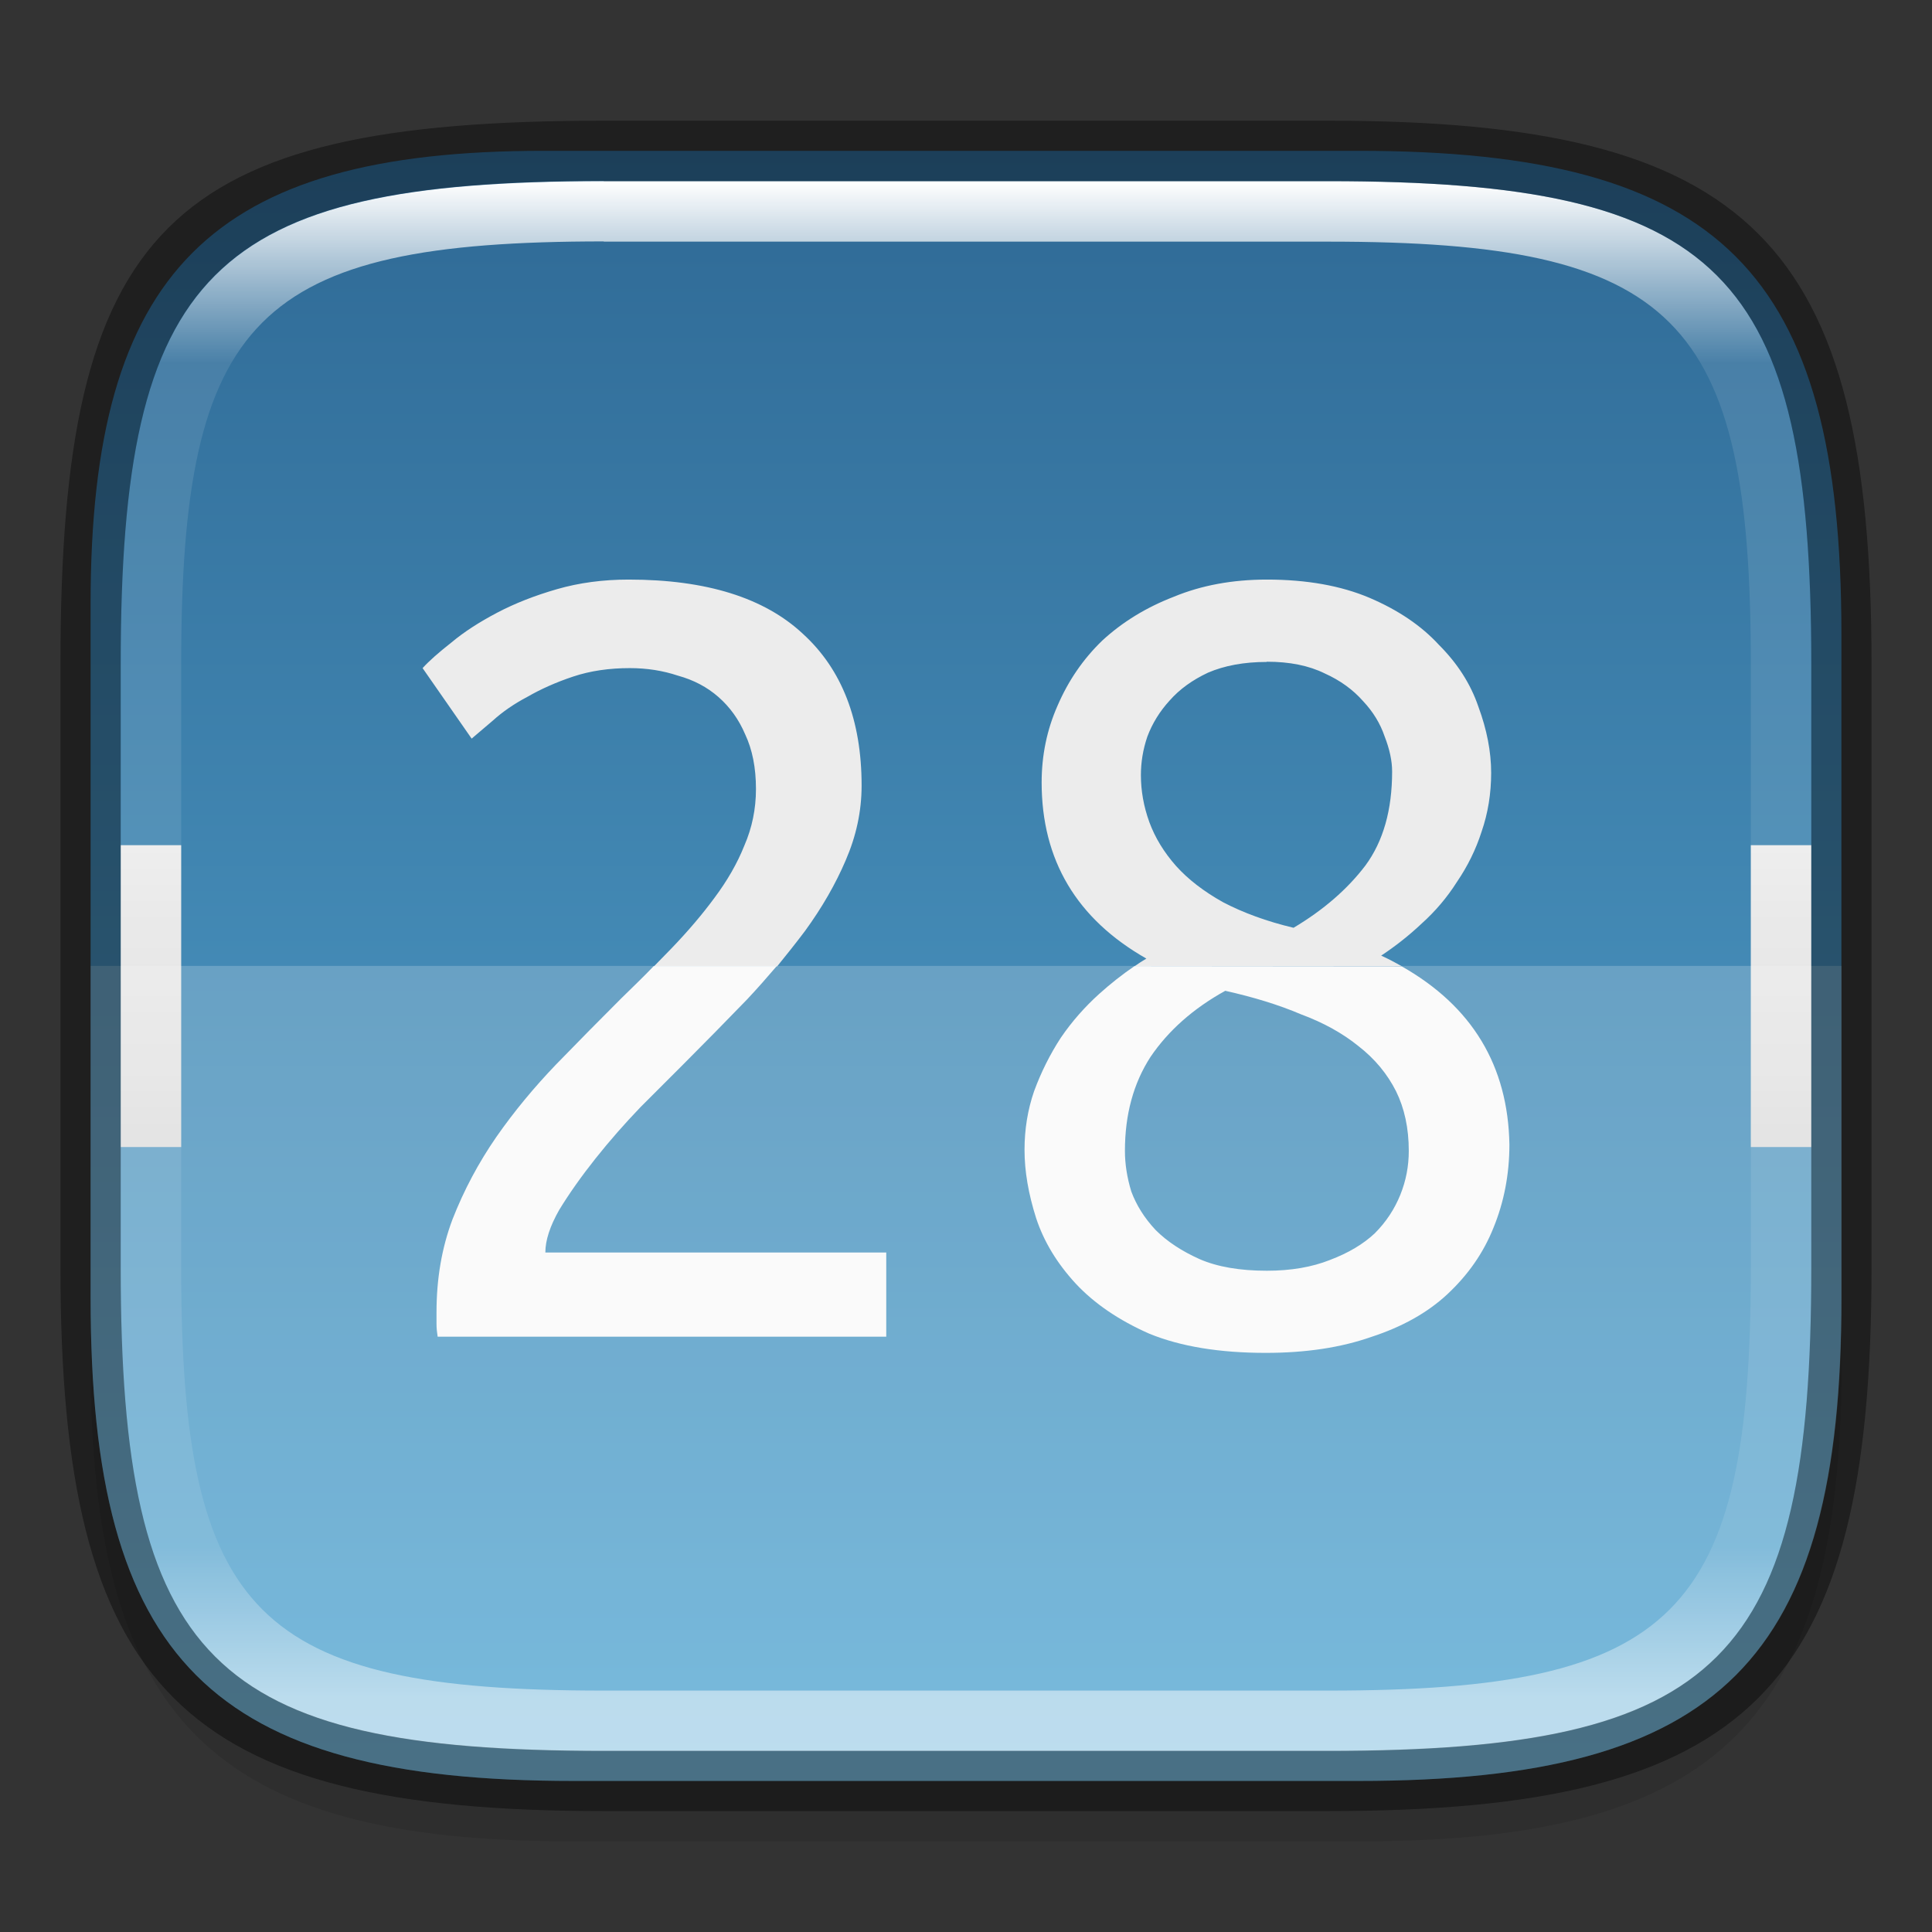 <?xml version="1.0" encoding="UTF-8" standalone="no"?>
<!-- Created with Inkscape (http://www.inkscape.org/) -->

<svg
   width="32"
   height="32"
   viewBox="0 0 8.467 8.467"
   version="1.1"
   id="svg2719"
   inkscape:version="1.1.2 (0a00cf5339, 2022-02-04)"
   sodipodi:docname="kalendar.svg"
   xmlns:inkscape="http://www.inkscape.org/namespaces/inkscape"
   xmlns:sodipodi="http://sodipodi.sourceforge.net/DTD/sodipodi-0.dtd"
   xmlns:xlink="http://www.w3.org/1999/xlink"
   xmlns="http://www.w3.org/2000/svg"
   xmlns:svg="http://www.w3.org/2000/svg">
  <rect x="0" y="0" width="8.467" height="8.467" fill="#333333" stroke="none"/>
  <sodipodi:namedview
     id="namedview2721"
     pagecolor="#ffffff"
     bordercolor="#666666"
     borderopacity="1.0"
     inkscape:pageshadow="2"
     inkscape:pageopacity="0.0"
     inkscape:pagecheckerboard="0"
     inkscape:document-units="px"
     showgrid="false"
     units="px"
     inkscape:zoom="17.500893"
     inkscape:cx="12.027958"
     inkscape:cy="15.313504"
     inkscape:window-width="1920"
     inkscape:window-height="1010"
     inkscape:window-x="0"
     inkscape:window-y="0"
     inkscape:window-maximized="1"
     inkscape:current-layer="svg2719" />
  <defs
     id="defs2716">
    <linearGradient
       inkscape:collect="always"
       id="linearGradient2610">
      <stop
         style="stop-color:#5bb0db;stop-opacity:1"
         offset="0"
         id="stop2606" />
      <stop
         style="stop-color:#2b638f;stop-opacity:1"
         offset="1"
         id="stop2608" />
    </linearGradient>
    <linearGradient
       inkscape:collect="always"
       id="linearGradient1871">
      <stop
         style="stop-color:#ffffff;stop-opacity:1;"
         offset="0"
         id="stop1867" />
      <stop
         style="stop-color:#ffffff;stop-opacity:0.1"
         offset="0.12"
         id="stop2515" />
      <stop
         style="stop-color:#ffffff;stop-opacity:0.102"
         offset="0.9"
         id="stop2581" />
      <stop
         style="stop-color:#ffffff;stop-opacity:0.502"
         offset="1"
         id="stop1869" />
    </linearGradient>
    <linearGradient
       inkscape:collect="always"
       xlink:href="#linearGradient1871"
       id="linearGradient16320"
       x1="10"
       y1="4"
       x2="10"
       y2="29.1"
       gradientUnits="userSpaceOnUse"
       gradientTransform="matrix(0.265,0,0,0.265,0,-0.265)" />
    <linearGradient
       inkscape:collect="always"
       xlink:href="#linearGradient2610"
       id="linearGradient2612"
       x1="4.442916e-16"
       y1="8.467"
       x2="4.4408921e-16"
       y2="5.5511151e-17"
       gradientUnits="userSpaceOnUse" />
    <linearGradient
       inkscape:collect="always"
       xlink:href="#linearGradient1576"
       id="linearGradient1578"
       x1="1.058"
       y1="7.541"
       x2="1.058"
       y2="4.895"
       gradientUnits="userSpaceOnUse"
       gradientTransform="matrix(0.5,0,0,0.5,0.265,1.257)" />
    <linearGradient
       inkscape:collect="always"
       id="linearGradient1576">
      <stop
         style="stop-color:#d9d9d9;stop-opacity:1;"
         offset="0"
         id="stop1572" />
      <stop
         style="stop-color:#ececec;stop-opacity:1"
         offset="1"
         id="stop1574" />
    </linearGradient>
  </defs>
  <path
     id="rect18683"
     style="opacity:0.1;fill:#000000;stroke-width:0.265;stroke-linejoin:round"
     d="m 2.381,0.926 c -1.455,0 -1.984,0.529 -1.984,1.984 v 3.043 c 0,1.587 0.529,2.117 2.117,2.117 h 3.44 c 1.587,0 2.117,-0.529 2.117,-2.117 V 3.043 c 0,-1.587 -0.529,-2.117 -2.117,-2.117 z"
     sodipodi:nodetypes="sssssssss" />
  <path
     id="rect6397"
     style="fill:url(#linearGradient2612);fill-opacity:1;stroke-width:0.255;stroke-linejoin:round"
     d="M 0.397,2.646 C 0.397,1.191 0.926,0.661 2.381,0.661 h 3.572 c 1.587,-1e-8 2.117,0.529 2.117,2.117 l 10e-8,2.91 c 0,1.587 -0.529,2.117 -2.117,2.117 H 2.514 c -1.588,0 -2.117,-0.529 -2.117,-2.117 z"
     sodipodi:nodetypes="ccccccccc" />
  <path
     id="rect1358"
     style="fill:url(#linearGradient1578);fill-opacity:1;stroke-width:0.132;stroke-linejoin:round"
     d="m 0.529,3.704 v 1.323 h 0.265 V 3.704 Z m 7.144,0 v 1.323 h 0.265 V 3.704 Z"
     sodipodi:nodetypes="cccccccccc" />
  <path
     d="m 2.755,2.54 c -0.112,0 -0.217,0.014 -0.314,0.042 -0.097,0.028 -0.184,0.062 -0.262,0.103 -0.078,0.041 -0.145,0.084 -0.201,0.131 -0.056,0.044 -0.098,0.081 -0.126,0.112 l 0.215,0.309 c 0.022,-0.019 0.053,-0.045 0.094,-0.08 0.041,-0.037 0.091,-0.072 0.15,-0.103 0.059,-0.034 0.126,-0.064 0.201,-0.089 0.075,-0.025 0.158,-0.037 0.248,-0.037 0.075,0 0.145,0.011 0.211,0.033 0.069,0.019 0.128,0.05 0.178,0.094 0.05,0.044 0.089,0.098 0.117,0.164 0.031,0.066 0.047,0.145 0.047,0.239 0,0.087 -0.017,0.17 -0.051,0.248 -0.031,0.078 -0.075,0.154 -0.131,0.229 -0.053,0.072 -0.115,0.145 -0.187,0.22 -0.025,0.026 -0.052,0.053 -0.078,0.08 h 0.54 C 3.448,4.183 3.489,4.132 3.528,4.08 3.603,3.977 3.662,3.874 3.706,3.771 3.752,3.665 3.776,3.556 3.776,3.443 c 0,-0.287 -0.086,-0.509 -0.257,-0.665 C 3.35,2.62 3.096,2.54 2.755,2.54 Z m 2.797,0 c -0.15,0 -0.286,0.025 -0.407,0.075 C 5.023,2.662 4.919,2.726 4.831,2.807 4.747,2.888 4.682,2.983 4.635,3.092 4.588,3.198 4.565,3.311 4.565,3.429 c 0,0.34 0.153,0.598 0.459,0.772 -0.017,0.01 -0.034,0.021 -0.051,0.033 H 6.142 C 6.114,4.218 6.084,4.202 6.053,4.188 6.115,4.147 6.175,4.1 6.231,4.047 6.29,3.994 6.342,3.933 6.385,3.865 6.432,3.796 6.468,3.723 6.493,3.645 6.521,3.564 6.535,3.478 6.535,3.387 6.535,3.294 6.516,3.197 6.479,3.097 6.445,2.997 6.387,2.907 6.306,2.826 6.228,2.741 6.126,2.673 6.002,2.62 5.877,2.567 5.727,2.54 5.552,2.54 Z m 0,0.36 c 0.1,0 0.184,0.017 0.253,0.051 0.069,0.031 0.125,0.072 0.169,0.122 0.044,0.047 0.075,0.098 0.094,0.154 0.022,0.056 0.033,0.108 0.033,0.154 0,0.169 -0.039,0.306 -0.117,0.412 C 5.905,3.897 5.8,3.988 5.669,4.066 5.551,4.038 5.448,4 5.36,3.954 5.276,3.907 5.207,3.854 5.154,3.795 5.101,3.735 5.062,3.671 5.037,3.603 5.012,3.534 5,3.465 5,3.397 c 0,-0.056 0.009,-0.112 0.028,-0.168 0.022,-0.059 0.055,-0.112 0.098,-0.159 0.044,-0.05 0.1,-0.09 0.168,-0.122 0.072,-0.031 0.158,-0.047 0.257,-0.047 z"
     style="fill:#ececec;stroke-width:0.265;enable-background:new"
     id="path925" />
  <path
     d="M 2.865,4.234 C 2.82,4.281 2.772,4.327 2.723,4.375 2.629,4.469 2.534,4.565 2.437,4.665 2.341,4.765 2.253,4.871 2.175,4.983 2.097,5.096 2.033,5.216 1.983,5.344 1.936,5.469 1.913,5.604 1.913,5.751 v 0.051 c 0,0.019 0.002,0.037 0.005,0.056 H 3.884 V 5.489 H 2.39 c 0,-0.053 0.02,-0.115 0.061,-0.187 0.044,-0.072 0.097,-0.147 0.159,-0.225 0.062,-0.078 0.128,-0.153 0.197,-0.225 L 2.994,4.665 c 0.094,-0.094 0.187,-0.189 0.281,-0.286 0.045,-0.048 0.088,-0.097 0.129,-0.145 z m 2.107,0 c -0.053,0.036 -0.105,0.077 -0.155,0.122 -0.062,0.056 -0.119,0.12 -0.168,0.192 -0.047,0.072 -0.086,0.15 -0.117,0.234 -0.028,0.081 -0.042,0.167 -0.042,0.257 0,0.094 0.017,0.193 0.051,0.3 0.034,0.103 0.092,0.198 0.173,0.286 0.081,0.087 0.189,0.161 0.323,0.22 0.137,0.056 0.307,0.084 0.51,0.084 0.175,0 0.329,-0.023 0.463,-0.07 C 6.145,5.815 6.256,5.753 6.343,5.672 6.434,5.587 6.501,5.491 6.545,5.381 6.591,5.269 6.615,5.147 6.615,5.016 6.609,4.671 6.452,4.41 6.143,4.235 Z m 0.397,0.108 c 0.125,0.028 0.236,0.062 0.332,0.103 0.1,0.037 0.184,0.084 0.253,0.14 0.072,0.056 0.126,0.122 0.164,0.197 0.037,0.075 0.056,0.162 0.056,0.262 0,0.066 -0.012,0.13 -0.037,0.192 -0.025,0.062 -0.062,0.119 -0.112,0.169 -0.05,0.047 -0.115,0.086 -0.197,0.117 -0.078,0.031 -0.17,0.047 -0.276,0.047 -0.119,0 -0.217,-0.017 -0.295,-0.051 C 5.179,5.483 5.115,5.441 5.065,5.391 5.015,5.338 4.98,5.281 4.958,5.222 4.939,5.16 4.93,5.1 4.93,5.044 c 0,-0.159 0.037,-0.296 0.112,-0.412 C 5.12,4.517 5.229,4.42 5.37,4.342 Z"
     style="fill:#f9f9f9;stroke-width:0.265;enable-background:new"
     id="path1045" />
  <path
     id="rect1372"
     style="opacity:0.2;fill:#ffffff;fill-opacity:1;stroke-width:0.265;stroke-linejoin:round"
     d="m 0.397,4.233 v 1.455 c 0,1.587 0.529,2.117 2.117,2.117 h 3.44 c 1.587,0 2.117,-0.529 2.117,-2.117 V 4.233 Z" />
  <path
     id="rect13250"
     style="fill:url(#linearGradient16320);fill-opacity:1;stroke-width:0.265;stroke-linejoin:round;opacity:1"
     d="m 2.646,0.794 c -1.72,0 -2.117,0.397 -2.117,2.117 v 2.646 c 0,1.72 0.397,2.117 2.117,2.117 h 3.175 c 1.72,0 2.117,-0.397 2.117,-2.117 V 2.91 C 7.937,1.191 7.541,0.794 5.821,0.794 Z m 0,0.265 h 3.175 c 1.521,0 1.852,0.331 1.852,1.852 v 2.646 c 0,1.521 -0.331,1.852 -1.852,1.852 h -3.175 c -1.521,0 -1.852,-0.331 -1.852,-1.852 V 2.91 c 0,-1.521 0.331,-1.852 1.852,-1.852 z"
     sodipodi:nodetypes="ssssssssssssssssss" />
  <path
     id="rect2545"
     style="opacity:0.4;fill:#000000;stroke-width:0.388;stroke-linejoin:round"
     d="m 2.646,0.529 c -1.918,0 -2.381,0.463 -2.381,2.381 V 5.556 c 0,1.852 0.529,2.381 2.381,2.381 h 3.175 c 1.852,0 2.381,-0.529 2.381,-2.381 V 2.91 c 0,-1.852 -0.529,-2.381 -2.381,-2.381 z m 0,0.265 h 3.175 c 1.72,0 2.117,0.397 2.117,2.117 V 5.556 c 0,1.72 -0.397,2.117 -2.117,2.117 h -3.175 c -1.72,0 -2.117,-0.397 -2.117,-2.117 V 2.91 c 0,-1.72 0.397,-2.117 2.117,-2.117 z"
     sodipodi:nodetypes="ssssssssssssssssss" />
</svg>
